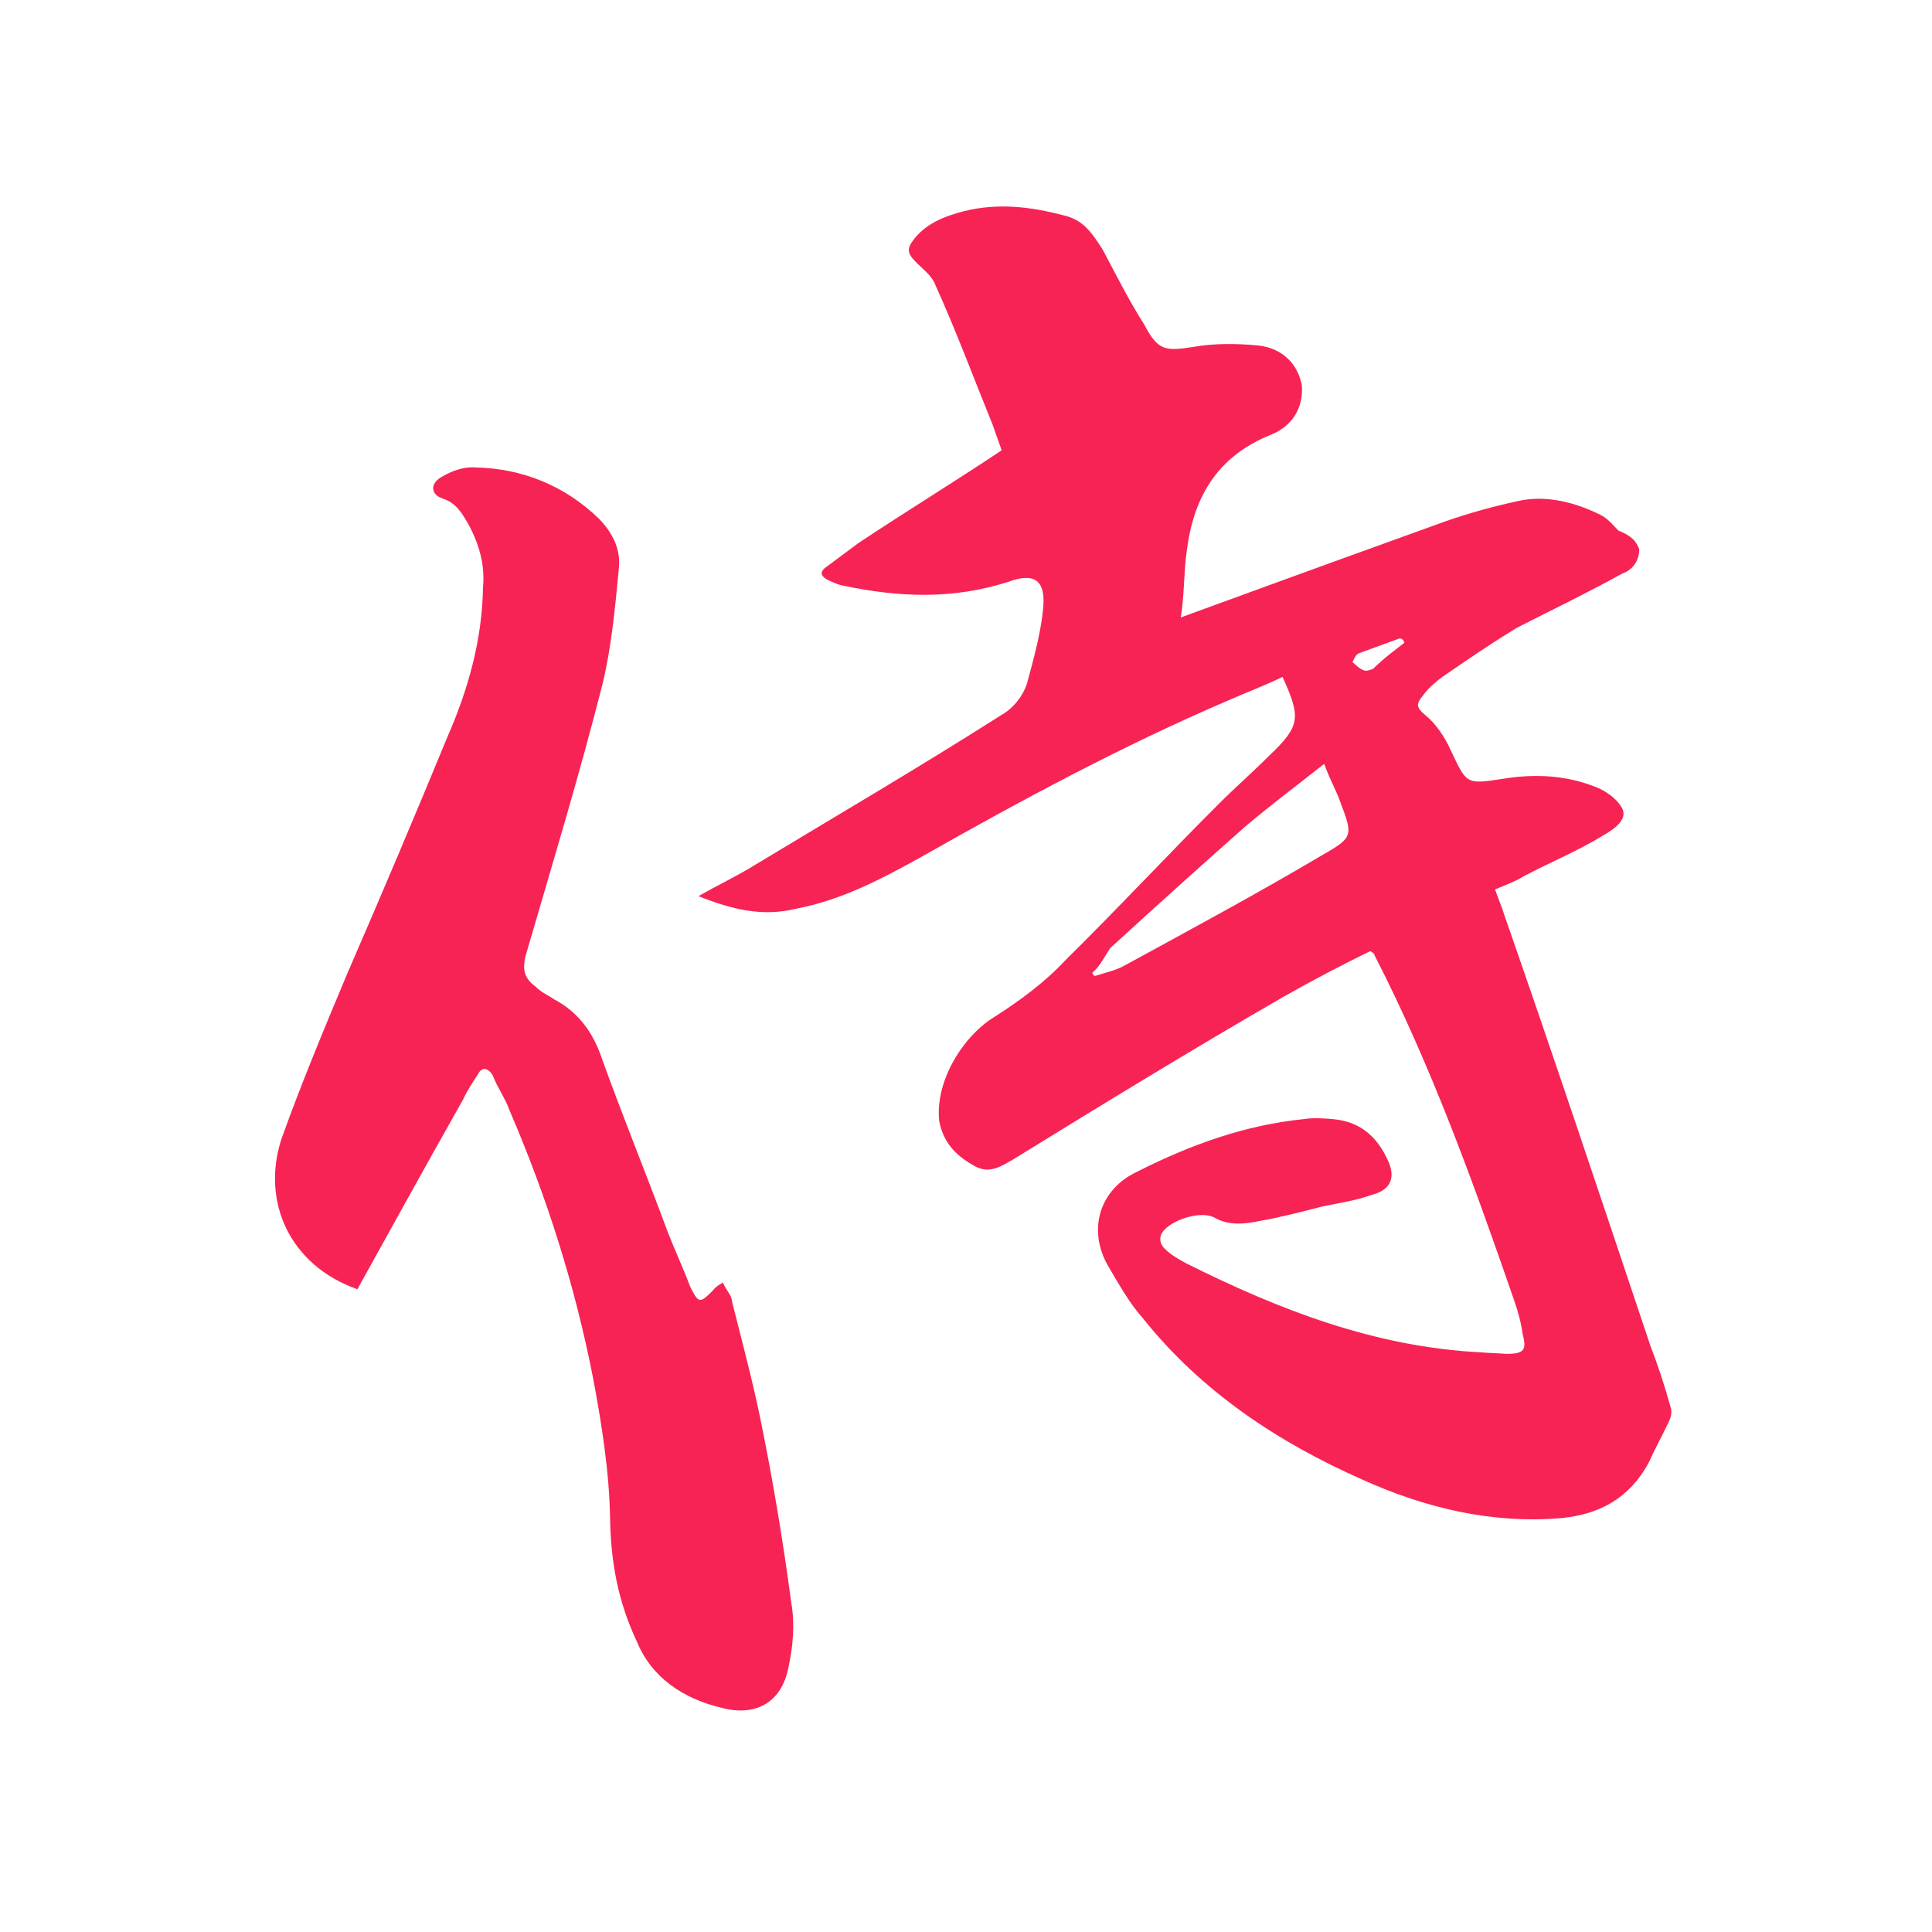 <?xml version="1.0" encoding="utf-8"?>
<!-- Generator: Adobe Illustrator 21.1.0, SVG Export Plug-In . SVG Version: 6.00 Build 0)  -->
<svg version="1.1" id="Layer_1" xmlns="http://www.w3.org/2000/svg" xmlns:xlink="http://www.w3.org/1999/xlink" x="0px" y="0px"
	 viewBox="0 0 260 260" style="enable-background:new 0 0 260 260;" xml:space="preserve">
<style type="text/css">
	.st0{fill:#F72354;}
</style>
<g>
	<path class="st0" d="M220.6,73.9c0,1.6-0.9,2.8-2.3,3.3c-4.7,2.6-9.3,4.8-14.2,7.3c-3.6,2.2-6.8,4.4-10,6.6
		c-0.8,0.6-1.9,1.5-2.6,2.5c-1.1,1.3-0.8,1.7,0.5,2.8c1.3,1.1,2.5,2.9,3.2,4.5c2.2,4.6,2,4.7,7.1,3.9c4.3-0.7,8.7-0.5,12.9,1.3
		c1.3,0.6,2.7,1.7,3.2,2.9c0.5,1.4-1.2,2.6-2.6,3.4c-3.6,2.2-7.1,3.6-10.7,5.5c-1.1,0.7-2.5,1.2-3.9,1.8c0.4,1.2,0.9,2.3,1.3,3.6
		c6.7,19.2,13.1,38.4,19.6,57.8c1,2.6,1.9,5.3,2.7,8.2c0.3,0.8,0,1.6-0.3,2.2c-0.9,1.9-1.9,3.7-2.6,5.3c-2.6,4.8-6.6,7-11.8,7.5
		c-9.4,0.8-18.4-1.4-26.8-5.2c-11.3-5-21.6-11.8-29.5-21.7c-1.8-2-3.3-4.7-4.6-6.9c-2.9-4.9-1.3-10.4,3.8-12.8
		c7.1-3.6,14.5-6.3,22.5-7.1c1.3-0.2,2.6-0.1,3.8,0c3.6,0.3,5.9,2.2,7.4,5.4c1.1,2.2,0.7,4.1-2.1,4.8c-2.2,0.8-4.5,1.1-6.8,1.6
		c-2.7,0.7-5.4,1.4-8.2,1.9c-2,0.4-4.1,0.7-6.1-0.4c-1.7-1-5.4,0.1-6.8,1.6c-0.8,0.8-0.7,1.9,0.1,2.6c0.8,0.8,1.9,1.4,2.8,1.9
		c12.6,6.3,25.5,11.3,39.8,12c1.1,0.1,2.2,0.1,3.3,0.2c2.4,0,2.8-0.5,2.2-2.7c-0.2-1.5-0.6-3-1.2-4.7c-5.4-15.6-11.1-31.4-18.7-46.2
		c-0.1-0.3-0.1-0.3-0.6-0.6c-3.9,1.9-7.7,3.9-11.6,6.1c-12.3,7.1-24.4,14.5-36.4,21.9c-1.6,0.9-3.1,2-5.1,1c-2.4-1.3-4.3-3-4.9-6.1
		c-0.6-5.4,3.2-11.5,7.5-14.1c3.3-2.1,6.7-4.6,9.4-7.5c7-6.9,13.8-14.2,20.7-21.1c2.2-2.2,4.6-4.3,6.8-6.5c4.2-4,4.3-5.1,1.8-10.6
		c-2.5,1.2-4.9,2.1-7.4,3.2c-14,6-27.6,13.3-41,20.9c-5.4,3-10.8,5.9-17.1,7.1c-4.5,1.1-8.6,0.1-13.1-1.7c2.6-1.5,5.2-2.7,7.6-4.2
		c11.1-6.7,22.2-13.2,33.2-20.2c1.6-0.9,2.9-2.6,3.4-4.2c0.9-3.3,1.9-6.9,2.2-10.3c0.3-3.6-1.2-4.7-4.7-3.4
		c-7.5,2.4-14.7,2.1-22.3,0.5c-0.6-0.1-1.2-0.4-1.9-0.7c-1-0.5-1.3-1.1-0.3-1.8c1.5-1.1,2.8-2.1,4.3-3.2c6.3-4.2,12.7-8.1,19.3-12.5
		c-0.3-0.9-0.8-2.2-1.2-3.4c-2.6-6.4-4.9-12.6-7.7-18.8c-0.5-1.4-1.9-2.3-2.8-3.3c-0.8-0.8-1.1-1.5-0.4-2.5c1.7-2.5,4.4-3.5,7.1-4.2
		c4.5-1.1,8.9-0.6,13.4,0.6c2.7,0.6,3.9,2.6,5.2,4.6c1.8,3.4,3.5,6.8,5.6,10.1c1.8,3.4,2.7,3.6,6.5,3c2.8-0.5,5.8-0.5,8.9-0.2
		c3.3,0.4,5.3,2.6,5.8,5.4c0.2,2.9-1.2,5.5-4.4,6.7c-7,2.9-10.2,8.3-11.1,15.6c-0.4,2.8-0.3,5.8-0.8,8.9c0.8-0.3,1.4-0.5,1.9-0.7
		c11.2-4.1,22.5-8.2,33.6-12.2c3.4-1.2,6.8-2.1,10-2.8c3.7-0.8,7.6,0.2,11,1.9c1,0.5,1.6,1.3,2.4,2.1
		C220,72.3,220.3,73.2,220.6,73.9z M147,130.9c0.1,0.3,0.2,0.5,0.5,0.4c1.2-0.4,2.7-0.7,3.9-1.4c8.8-4.8,17.9-9.7,26.5-14.8
		c4.2-2.4,4.2-2.6,2.5-7.1c-0.6-1.7-1.4-3-2.2-5.2c-3.8,3-7.4,5.7-10.7,8.5c-6.1,5.4-12.2,10.9-18.1,16.3
		C148.6,128.8,148,130.1,147,130.9z M189,86.5c-0.1-0.3-0.2-0.5-0.6-0.6c-1.9,0.7-3.6,1.3-5.5,2c-0.5,0.2-0.6,0.7-0.9,1.2
		c0.5,0.4,0.8,0.8,1.5,1.1c0.4,0.2,1-0.1,1.3-0.2C186.2,88.6,187.7,87.5,189,86.5z"/>
	<path class="st0" d="M97.3,172.6c0.3,0.9,1.2,1.7,1.2,2.5c1.3,5.2,2.7,10.4,3.8,15.7c1.7,8.3,3.1,16.7,4.2,25
		c0.5,2.8,0.2,5.9-0.4,8.6c-0.9,4.7-4.4,6.7-9.1,5.4c-5-1.2-9.3-4-11.3-8.9c-2.5-5.3-3.5-10.6-3.6-16.6c-0.1-6.1-1.1-12.6-2.3-18.9
		c-2.4-12.3-6.2-24.3-11.2-35.9c-0.6-1.7-1.7-3.2-2.3-4.8c-0.7-1.1-1.5-1.1-2-0.1c-0.7,1.1-1.4,2.1-2,3.4c-4.8,8.5-9.5,17-14.2,25.5
		c-9.1-3.2-13-11.8-10.2-20.3c2.7-7.5,5.7-14.7,8.8-22.1c4.6-10.6,9.1-21.2,13.5-31.9C63,92.8,64.9,86.1,65,79
		c0.3-3.1-0.6-6-2.1-8.7c-0.8-1.3-1.5-2.6-3.3-3.2c-1.6-0.5-1.8-2-0.2-2.9c1.3-0.8,3-1.4,4.4-1.3c6.5,0.1,12.3,2.5,16.9,7
		c1.7,1.8,2.8,3.9,2.6,6.4c-0.5,5.3-1,10.7-2.2,15.7c-3.1,12.2-6.8,24.4-10.3,36.4c-0.6,2.1-0.2,3.3,1.3,4.4
		c0.8,0.8,1.8,1.2,2.5,1.7c3,1.6,5,4.1,6.2,7.4c2.9,8.1,6.1,15.9,9.1,24c0.9,2.3,2.1,4.9,3,7.3c1.1,2.2,1.3,2.2,2.9,0.6
		C96.4,173.1,96.6,173,97.3,172.6z"/>
</g>
</svg>
